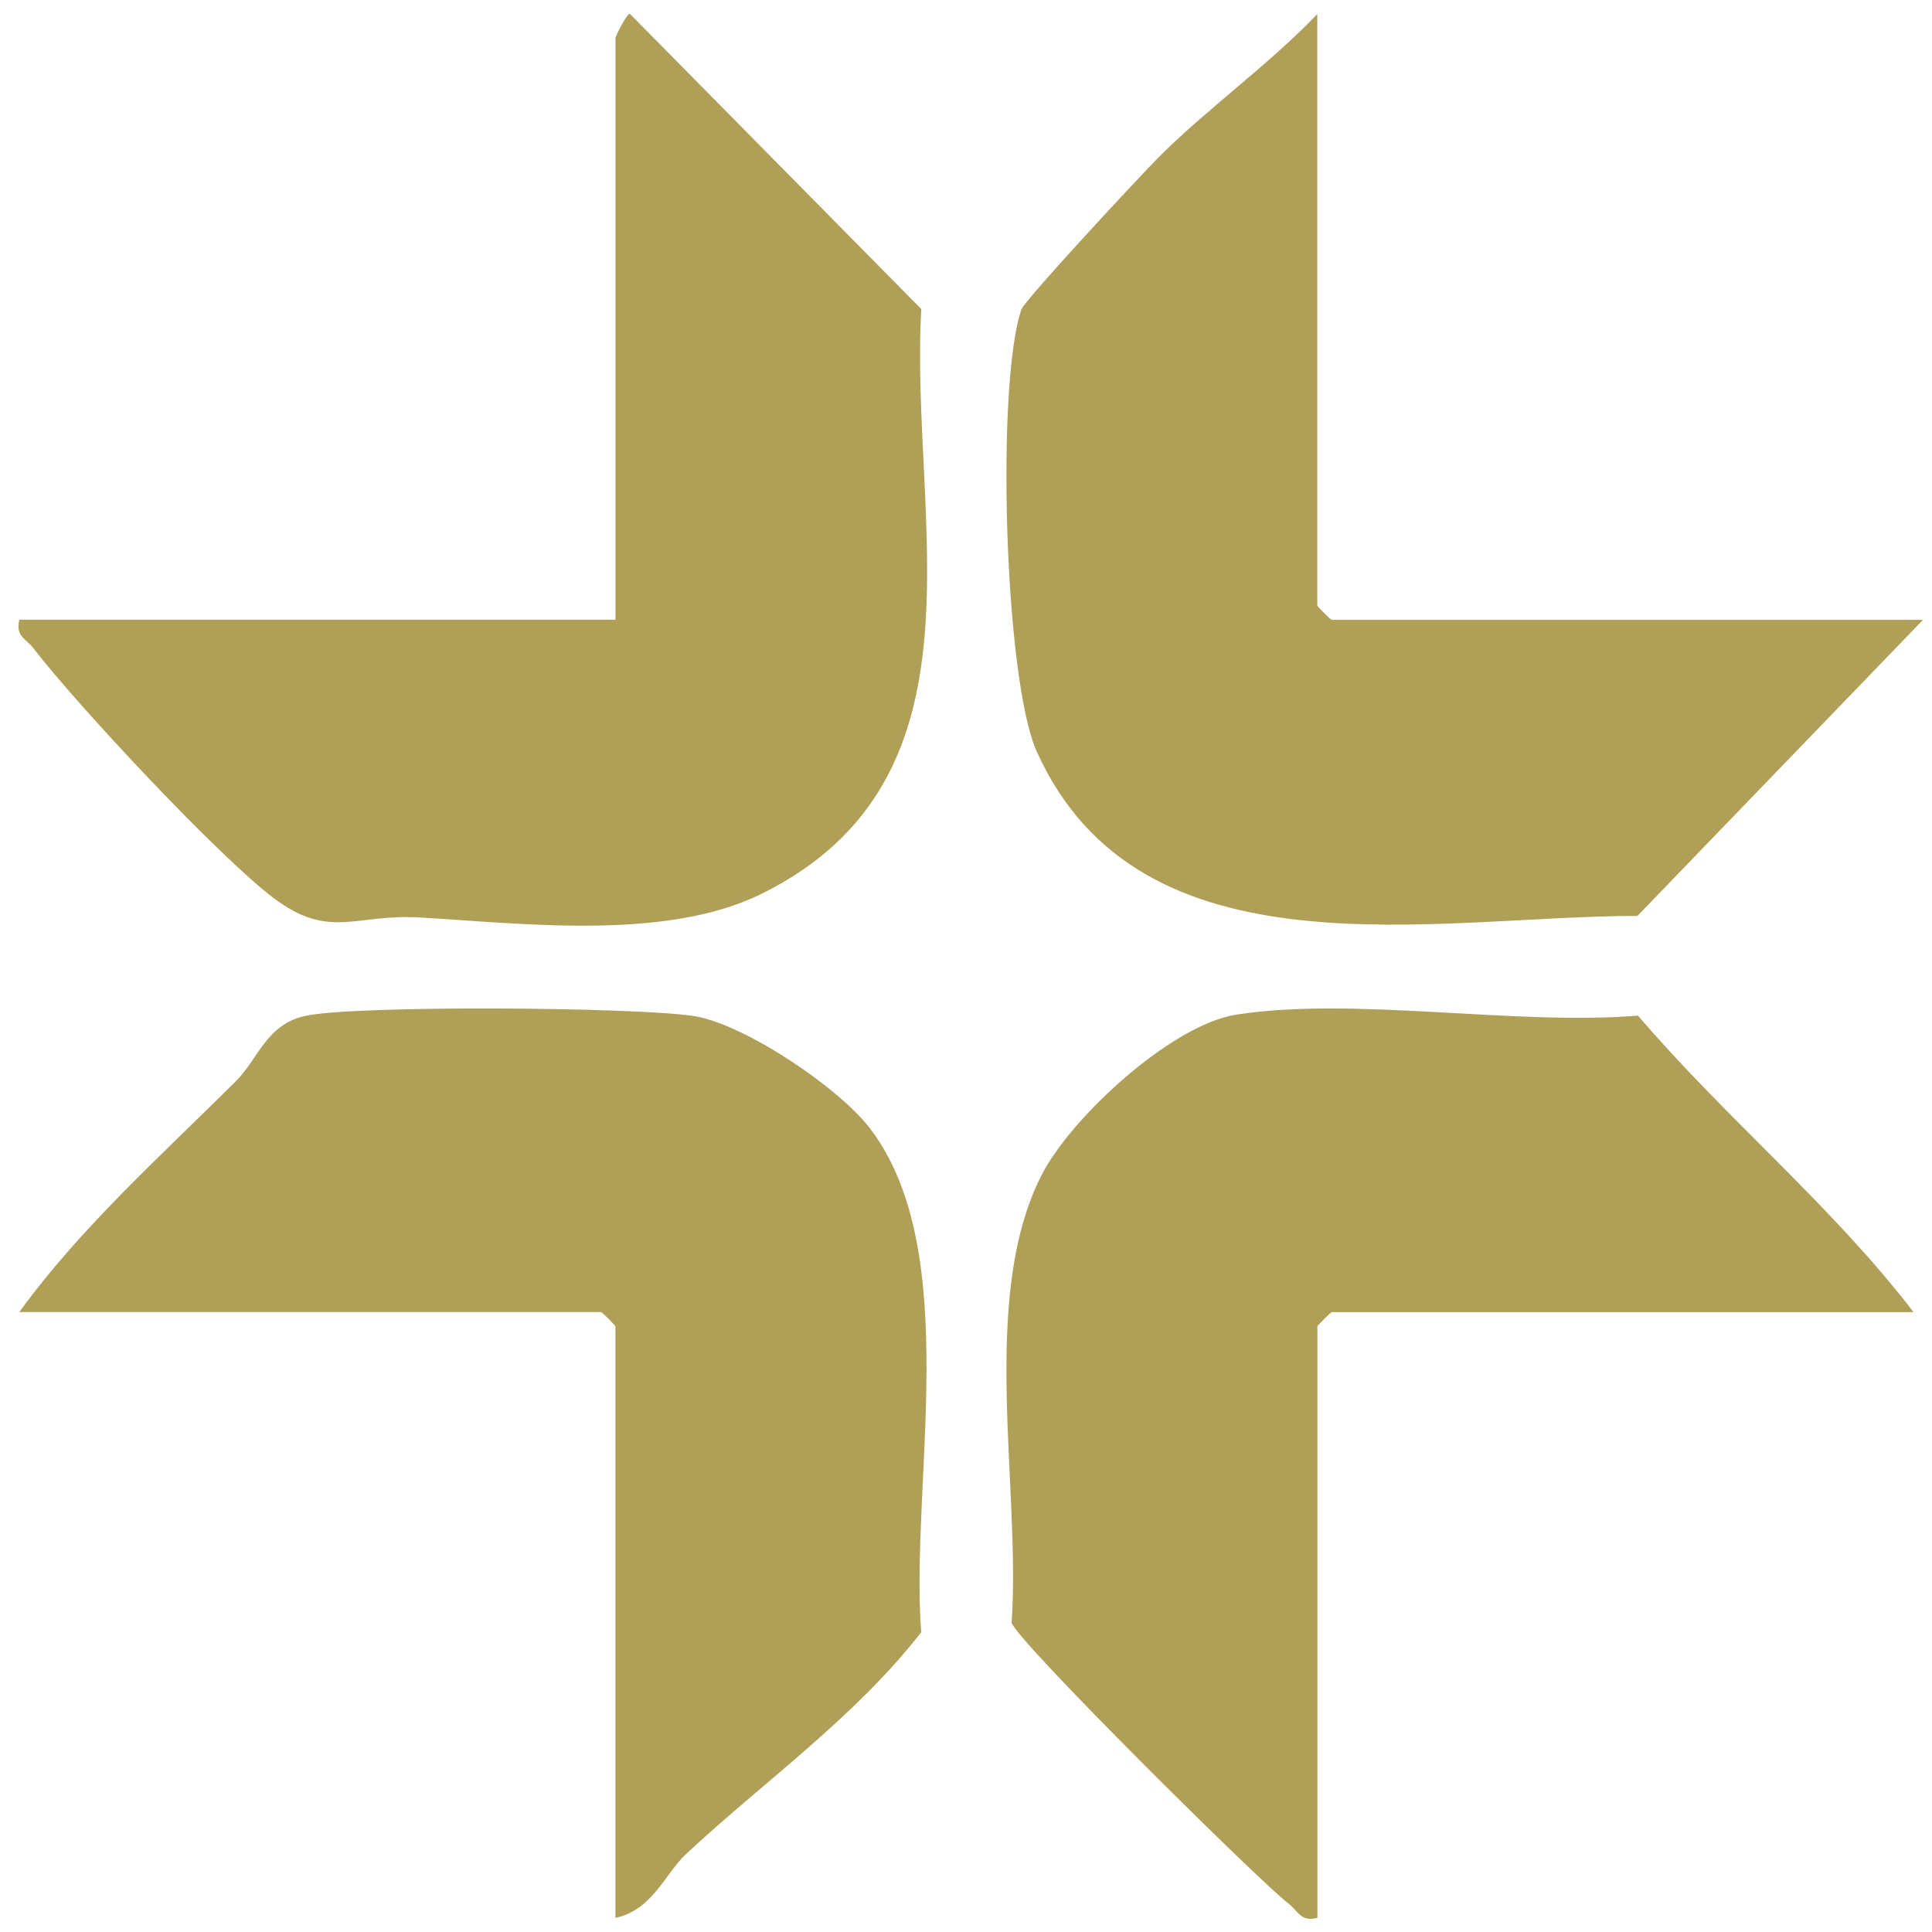 <svg width="35" height="35" viewBox="0 0 35 35" fill="none" xmlns="http://www.w3.org/2000/svg">
<path d="M0.349 11.226H11.15V0.686C11.15 0.66 11.361 0.228 11.412 0.251L16.69 5.599C16.473 9.432 18.03 14.118 13.776 16.202C12.042 17.05 9.446 16.726 7.588 16.62C6.436 16.554 5.971 17.027 4.967 16.277C3.981 15.54 1.391 12.768 0.61 11.749C0.476 11.573 0.274 11.529 0.351 11.225L0.349 11.226Z" fill="#AF9F57"/>
<path d="M0.35 23.769C1.472 22.225 2.919 20.936 4.271 19.589C4.681 19.182 4.822 18.561 5.525 18.405C6.419 18.204 11.609 18.244 12.59 18.41C13.506 18.565 15.21 19.711 15.771 20.455C17.456 22.685 16.482 26.901 16.689 29.57C15.475 31.124 13.853 32.261 12.43 33.586C12.053 33.936 11.818 34.605 11.149 34.744V24.03C11.149 24.011 10.907 23.769 10.888 23.769H0.35Z" fill="#AF9F57"/>
<path d="M34.667 23.77H24.128C24.108 23.77 23.866 24.012 23.866 24.031V34.745C23.561 34.822 23.518 34.62 23.342 34.485C22.802 34.071 18.429 29.738 18.326 29.397C18.497 26.933 17.737 23.52 18.865 21.296C19.394 20.25 21.218 18.566 22.396 18.381C24.528 18.049 27.453 18.583 29.674 18.399C31.267 20.263 33.171 21.825 34.667 23.771V23.77Z" fill="#AF9F57"/>
<path d="M34.838 11.228L29.663 16.593C26.01 16.588 20.659 17.795 18.78 13.611C18.193 12.301 18.042 6.951 18.503 5.607C18.564 5.433 20.655 3.186 20.981 2.858C21.831 2 23.007 1.156 23.864 0.254V10.968C23.864 10.987 24.106 11.229 24.125 11.229H34.839L34.838 11.228Z" fill="#AF9F57"/>
</svg>
